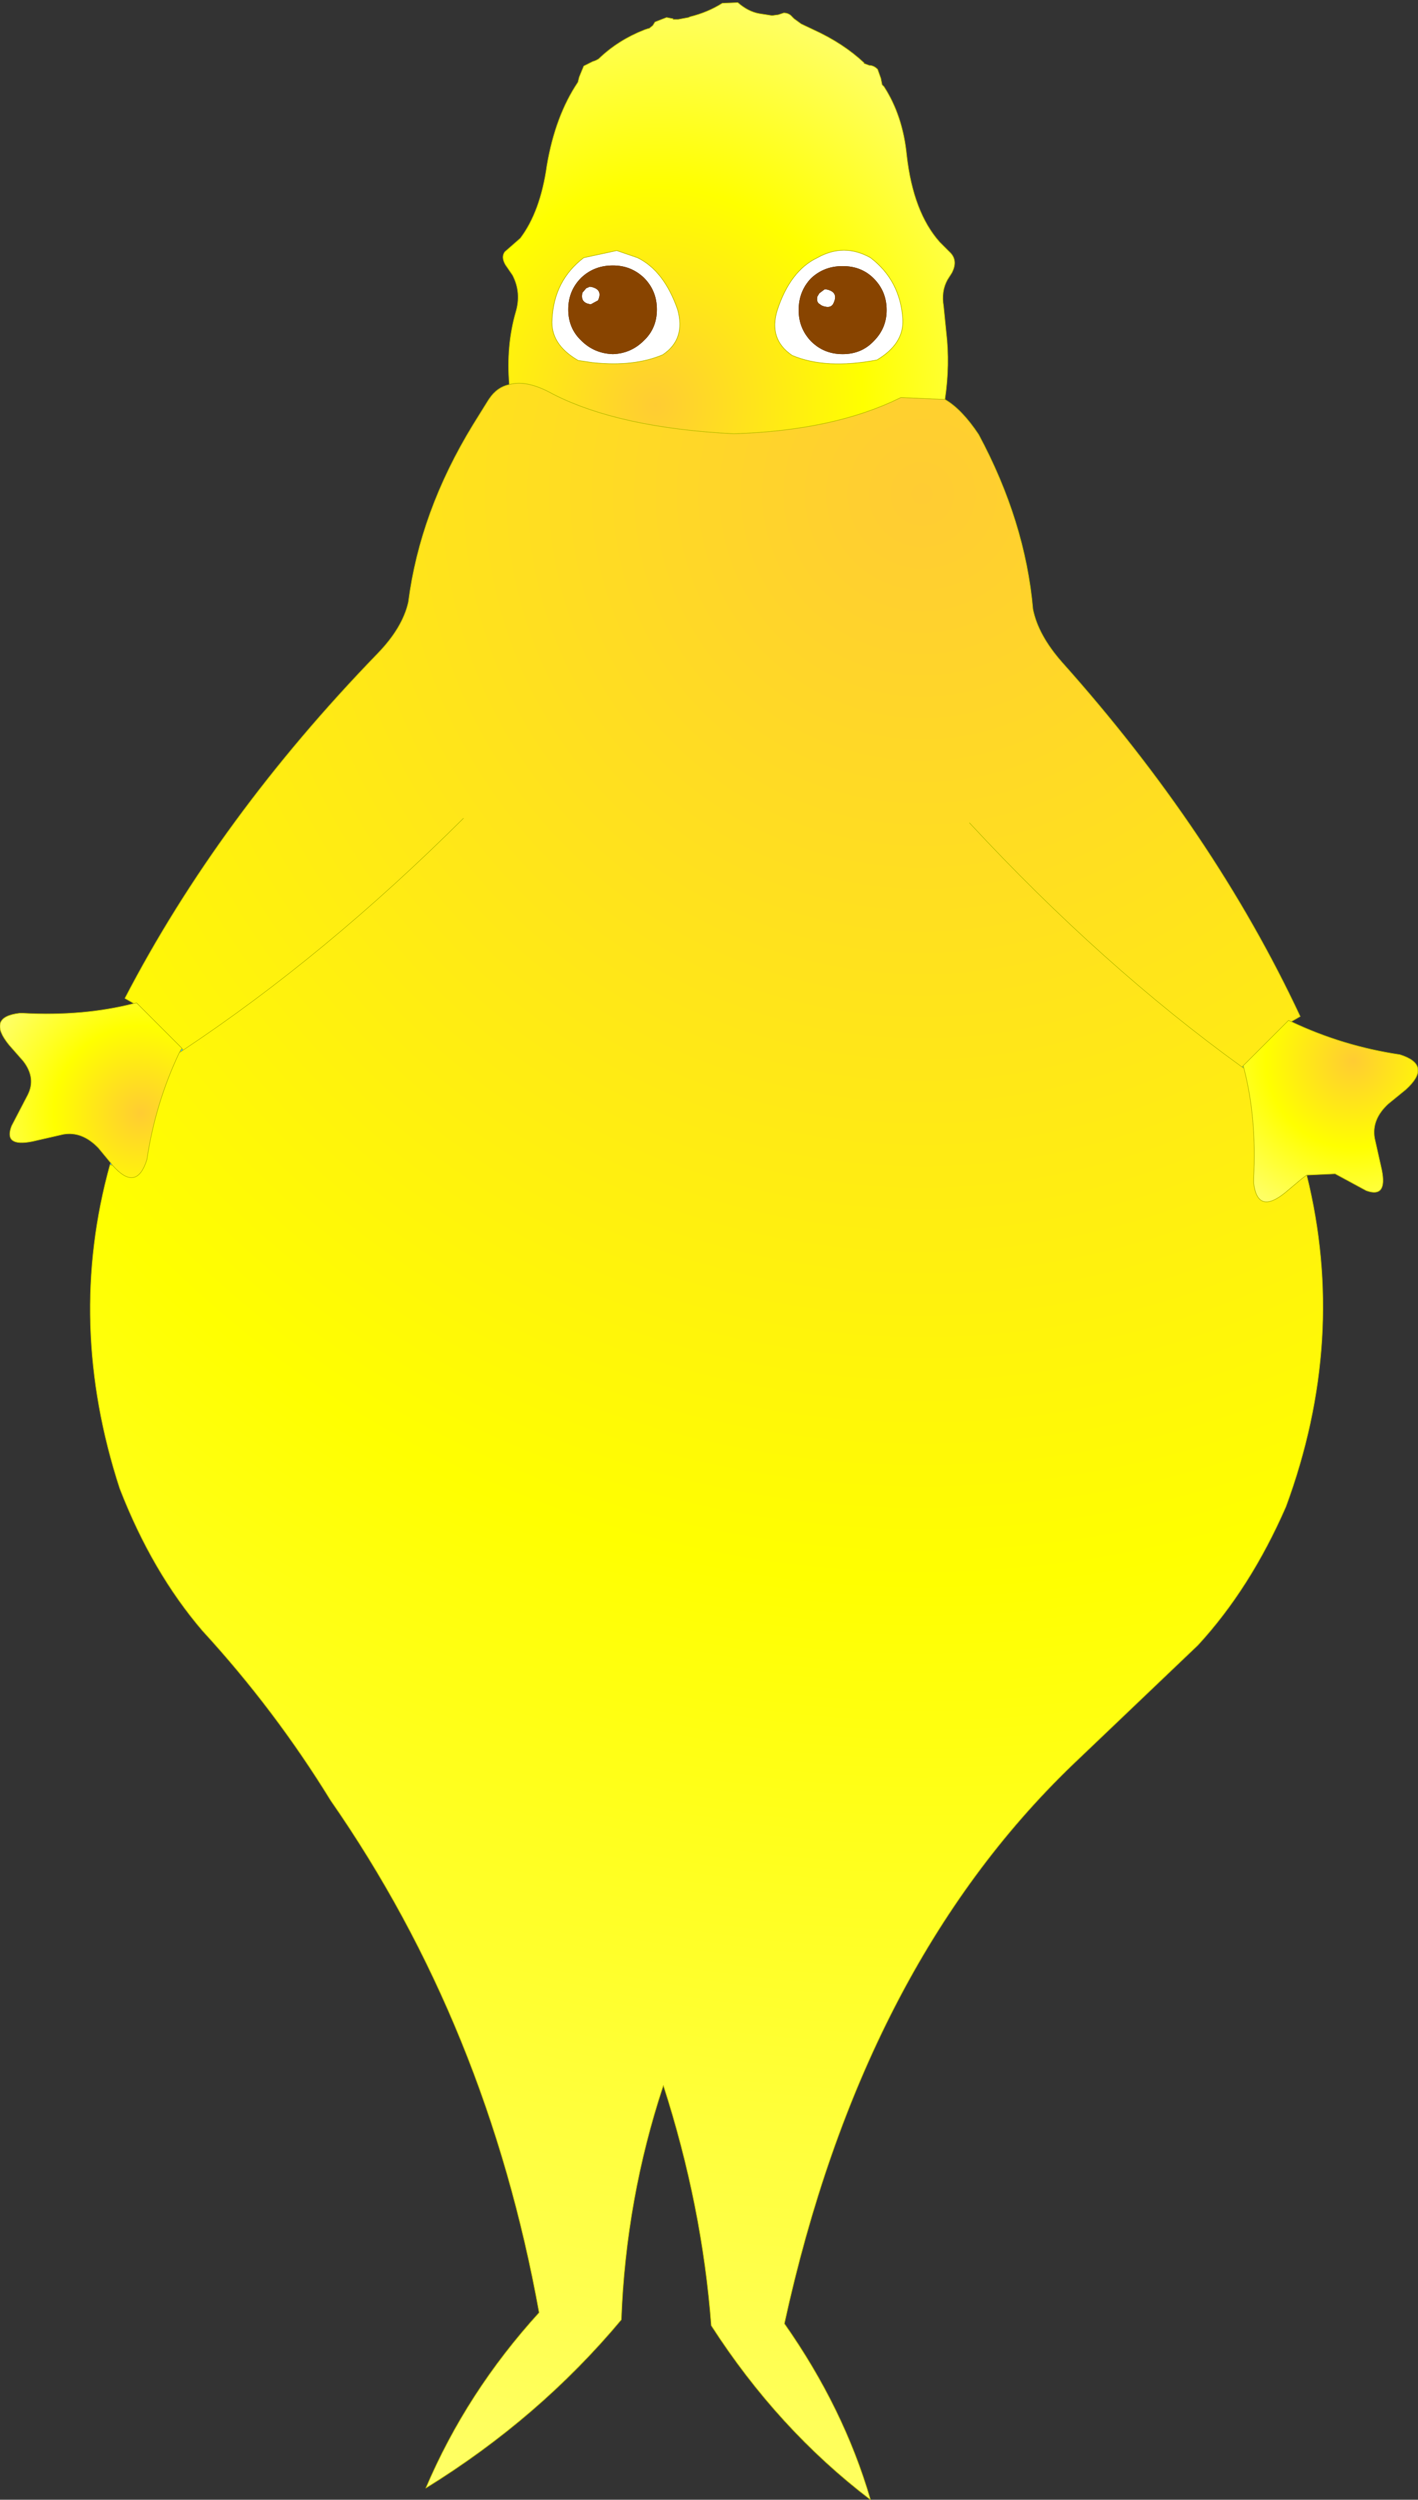 <?xml version="1.0" encoding="UTF-8" standalone="no"?>
<svg xmlns:xlink="http://www.w3.org/1999/xlink" height="193.05px" width="109.55px" xmlns="http://www.w3.org/2000/svg">
  <rect width="100%" height="100%" fill="#333333" stroke="none"/>
  <g transform="matrix(1.0, 0.0, 0.0, 1.0, 153.8, 199.75)">
    <path d="M-91.15 -178.25 Q-92.1 -177.25 -92.1 -175.8 -92.1 -174.4 -91.15 -173.4 -90.15 -172.4 -88.7 -172.4 -87.25 -172.4 -86.3 -173.4 -85.3 -174.4 -85.3 -175.8 -85.3 -177.25 -86.3 -178.25 -87.25 -179.2 -88.7 -179.2 -90.15 -179.2 -91.15 -178.25 M-86.55 -179.85 Q-84.25 -178.1 -84.05 -175.1 -83.95 -173.2 -86.05 -171.95 -90.0 -171.2 -92.6 -172.3 -94.45 -173.55 -93.75 -175.8 -92.75 -178.85 -90.65 -179.85 -88.6 -181.0 -86.55 -179.85 M-90.1 -177.4 L-89.95 -177.4 Q-89.0 -177.2 -89.4 -176.35 -89.55 -176.0 -89.95 -176.05 -90.3 -176.1 -90.45 -176.25 -90.75 -176.4 -90.65 -176.85 L-90.5 -177.1 -90.1 -177.4 M-104.55 -179.85 Q-102.5 -178.85 -101.45 -175.85 -100.8 -173.55 -102.6 -172.35 -104.85 -171.4 -108.05 -171.75 L-109.05 -171.9 -109.1 -171.9 -109.2 -171.95 Q-111.3 -173.2 -111.15 -175.1 -111.0 -178.1 -108.7 -179.85 L-106.15 -180.4 -104.55 -179.85 M-108.3 -177.6 L-108.2 -177.6 -108.15 -177.6 Q-107.2 -177.4 -107.6 -176.55 L-108.15 -176.25 Q-109.0 -176.35 -108.8 -177.15 L-108.5 -177.5 -108.35 -177.55 -108.3 -177.6 M-109.9 -175.85 Q-109.9 -174.4 -108.9 -173.45 -107.9 -172.45 -106.45 -172.4 -105.05 -172.45 -104.05 -173.45 -103.05 -174.4 -103.05 -175.85 -103.05 -177.3 -104.05 -178.3 -105.05 -179.25 -106.45 -179.25 -107.9 -179.25 -108.9 -178.3 -109.9 -177.3 -109.9 -175.85" fill="#ffffff" fill-rule="evenodd" stroke="none"/>
    <path d="M-145.3 -109.8 L-145.25 -109.95 -145.1 -109.75 -145.3 -109.8 M-57.7 -117.25 L-57.85 -117.35 -57.75 -117.45 -57.7 -117.25 M-139.95 -118.45 L-139.75 -118.8 -139.65 -118.65 -139.95 -118.45" fill="url(#gradient0)" fill-rule="evenodd" stroke="none"/>
    <path d="M-80.8 -168.9 Q-79.5 -168.15 -78.2 -166.2 -74.6 -159.5 -74.0 -152.7 -73.6 -150.7 -71.75 -148.6 -60.0 -135.45 -53.35 -121.25 L-54.05 -120.85 -54.25 -120.95 -55.25 -119.95 -55.8 -119.4 -57.75 -117.45 -57.85 -117.35 -57.7 -117.25 Q-56.7 -113.4 -56.95 -108.7 L-56.95 -108.4 Q-56.65 -105.9 -54.5 -107.65 L-53.25 -108.7 -52.85 -109.0 Q-49.7 -96.3 -54.45 -83.4 -57.2 -77.1 -61.25 -72.7 L-70.95 -63.45 Q-87.2 -47.8 -93.2 -20.3 -88.6 -13.75 -86.55 -6.7 -93.7 -12.15 -98.85 -20.15 -99.55 -29.4 -102.55 -38.7 -105.45 -29.95 -105.8 -20.6 -112.15 -13.0 -120.9 -7.6 -117.75 -15.0 -112.15 -21.15 -116.15 -43.3 -128.25 -60.7 -132.55 -67.7 -138.15 -73.8 -142.05 -78.35 -144.55 -84.8 -148.7 -97.55 -145.3 -109.8 L-145.1 -109.75 Q-143.25 -107.65 -142.45 -110.2 -141.8 -114.55 -139.95 -118.45 L-139.65 -118.65 -139.75 -118.8 -143.25 -122.3 -143.45 -122.25 -144.15 -122.65 Q-136.9 -136.6 -124.65 -149.25 -122.7 -151.25 -122.25 -153.25 -121.35 -160.25 -117.25 -166.95 L-116.1 -168.8 -116.0 -168.95 Q-115.4 -169.85 -114.45 -170.05 -113.1 -170.45 -111.05 -169.3 -105.95 -166.7 -97.1 -166.25 -89.4 -166.5 -84.3 -169.0 L-84.2 -169.05 -80.8 -168.9 M-78.9 -136.2 Q-68.65 -125.15 -57.85 -117.35 -68.65 -125.15 -78.9 -136.2 M-118.0 -136.55 Q-128.65 -125.95 -139.65 -118.65 -128.65 -125.95 -118.0 -136.55" fill="url(#gradient1)" fill-rule="evenodd" stroke="none"/>
    <path d="M-114.45 -170.05 Q-114.7 -173.05 -113.95 -175.65 -113.5 -177.15 -114.2 -178.5 L-114.75 -179.3 Q-115.1 -179.9 -114.8 -180.3 L-113.6 -181.35 Q-112.05 -183.4 -111.55 -186.95 -110.9 -190.8 -109.15 -193.4 L-109.05 -193.8 -108.7 -194.65 -108.0 -195.0 Q-107.8 -195.05 -107.55 -195.2 -106.05 -196.65 -104.0 -197.45 L-103.7 -197.55 -103.65 -197.55 -103.4 -197.75 -103.35 -197.8 -103.2 -198.05 -102.3 -198.4 -102.05 -198.35 -101.8 -198.3 -101.8 -198.25 -101.45 -198.25 -101.4 -198.25 -100.6 -198.4 -100.5 -198.45 Q-99.1 -198.8 -98.0 -199.5 L-96.8 -199.55 Q-96.0 -198.85 -95.15 -198.7 L-94.2 -198.55 -94.1 -198.55 -93.75 -198.6 -93.7 -198.6 -93.25 -198.75 Q-92.85 -198.75 -92.6 -198.45 L-92.45 -198.3 -91.9 -197.9 -90.95 -197.45 Q-88.65 -196.4 -87.05 -194.9 L-87.05 -194.85 -86.65 -194.7 Q-86.3 -194.7 -86.0 -194.4 L-85.75 -193.7 -85.65 -193.2 -85.5 -193.05 Q-84.05 -190.8 -83.75 -187.75 -83.25 -183.35 -81.2 -181.05 L-80.35 -180.2 Q-79.8 -179.6 -80.25 -178.7 L-80.6 -178.15 Q-81.1 -177.25 -80.9 -176.1 L-80.7 -174.1 Q-80.4 -171.6 -80.8 -168.9 L-84.2 -169.05 -84.3 -169.0 Q-89.4 -166.5 -97.1 -166.25 -105.95 -166.7 -111.05 -169.3 -113.1 -170.45 -114.45 -170.05 M-86.55 -179.85 Q-88.6 -181.0 -90.65 -179.85 -92.75 -178.85 -93.75 -175.8 -94.45 -173.55 -92.6 -172.3 -90.0 -171.2 -86.05 -171.95 -83.95 -173.2 -84.05 -175.1 -84.25 -178.1 -86.55 -179.85 M-104.55 -179.85 L-106.15 -180.4 -108.7 -179.85 Q-111.0 -178.1 -111.15 -175.1 -111.3 -173.2 -109.2 -171.95 L-109.1 -171.9 -109.05 -171.9 -108.05 -171.75 Q-104.85 -171.4 -102.6 -172.35 -100.8 -173.55 -101.45 -175.85 -102.5 -178.85 -104.55 -179.85" fill="url(#gradient2)" fill-rule="evenodd" stroke="none"/>
    <path d="M-54.05 -120.85 Q-50.05 -118.95 -45.65 -118.3 -43.1 -117.5 -45.2 -115.6 L-46.55 -114.5 Q-47.85 -113.3 -47.6 -111.85 L-47.05 -109.4 Q-46.6 -107.2 -48.25 -107.8 L-50.65 -109.1 -52.85 -109.0 -53.25 -108.7 -54.5 -107.65 Q-56.65 -105.9 -56.95 -108.4 L-56.95 -108.7 Q-56.7 -113.4 -57.7 -117.25 L-57.75 -117.45 -55.8 -119.4 -55.25 -119.95 -54.25 -120.95 -54.05 -120.85" fill="url(#gradient3)" fill-rule="evenodd" stroke="none"/>
    <path d="M-145.25 -109.95 L-146.2 -111.1 Q-147.45 -112.4 -148.9 -112.15 L-151.3 -111.6 Q-153.55 -111.15 -152.9 -112.8 L-151.65 -115.2 Q-151.0 -116.5 -152.0 -117.8 L-153.1 -119.05 Q-154.85 -121.2 -152.3 -121.5 L-152.0 -121.5 Q-147.35 -121.25 -143.45 -122.25 L-143.25 -122.3 -139.75 -118.8 -139.95 -118.45 Q-141.8 -114.55 -142.45 -110.2 -143.25 -107.65 -145.1 -109.75 L-145.25 -109.95" fill="url(#gradient4)" fill-rule="evenodd" stroke="none"/>
    <path d="M-91.15 -178.25 Q-90.15 -179.2 -88.7 -179.2 -87.25 -179.2 -86.3 -178.25 -85.3 -177.25 -85.3 -175.8 -85.3 -174.4 -86.3 -173.4 -87.25 -172.4 -88.7 -172.4 -90.15 -172.4 -91.15 -173.4 -92.1 -174.4 -92.1 -175.8 -92.1 -177.25 -91.15 -178.25 M-90.1 -177.4 L-90.5 -177.1 -90.65 -176.85 Q-90.75 -176.4 -90.45 -176.25 -90.3 -176.1 -89.95 -176.05 -89.55 -176.0 -89.4 -176.35 -89.0 -177.2 -89.95 -177.4 L-90.1 -177.4 M-108.3 -177.6 L-108.35 -177.55 -108.5 -177.5 -108.8 -177.15 Q-109.0 -176.35 -108.15 -176.25 L-107.6 -176.55 Q-107.2 -177.4 -108.15 -177.6 L-108.2 -177.6 -108.3 -177.6 M-109.9 -175.85 Q-109.9 -177.3 -108.9 -178.3 -107.9 -179.25 -106.45 -179.25 -105.05 -179.25 -104.05 -178.3 -103.05 -177.3 -103.05 -175.85 -103.05 -174.4 -104.05 -173.45 -105.05 -172.45 -106.45 -172.4 -107.9 -172.45 -108.9 -173.45 -109.9 -174.4 -109.9 -175.85" fill="#884400" fill-rule="evenodd" stroke="none"/>
    <path d="M-145.3 -109.8 L-145.25 -109.95" fill="none" stroke="#3366cc" stroke-linecap="round" stroke-linejoin="round" stroke-width="0.05"/>
    <path d="M-114.45 -170.05 Q-114.7 -173.05 -113.95 -175.65 -113.5 -177.15 -114.2 -178.5 L-114.75 -179.3 Q-115.1 -179.9 -114.8 -180.3 L-113.6 -181.35 Q-112.05 -183.4 -111.55 -186.95 -110.9 -190.8 -109.15 -193.4 L-109.05 -193.8 -108.7 -194.65 -108.0 -195.0 Q-107.8 -195.05 -107.55 -195.2 -106.05 -196.65 -104.0 -197.45 L-103.7 -197.55 -103.65 -197.55 -103.4 -197.75 -103.35 -197.8 -103.2 -198.05 -102.3 -198.4 -102.05 -198.35 -101.8 -198.3 -101.8 -198.25 -101.45 -198.25 -101.4 -198.25 -100.6 -198.4 -100.5 -198.45 Q-99.1 -198.8 -98.0 -199.5 L-96.8 -199.55 Q-96.0 -198.85 -95.15 -198.7 L-94.2 -198.55 -94.1 -198.55 -93.75 -198.6 -93.7 -198.6 -93.25 -198.75 Q-92.85 -198.75 -92.6 -198.45 L-92.45 -198.3 -91.9 -197.9 -90.95 -197.45 Q-88.65 -196.4 -87.05 -194.9 L-87.05 -194.85 -86.65 -194.7 Q-86.3 -194.7 -86.0 -194.4 L-85.75 -193.7 -85.65 -193.2 -85.5 -193.05 Q-84.05 -190.8 -83.75 -187.75 -83.25 -183.35 -81.2 -181.05 L-80.35 -180.2 Q-79.8 -179.6 -80.25 -178.7 L-80.6 -178.15 Q-81.1 -177.25 -80.9 -176.1 L-80.7 -174.1 Q-80.4 -171.6 -80.8 -168.9 -79.5 -168.15 -78.2 -166.2 -74.6 -159.5 -74.0 -152.7 -73.6 -150.7 -71.75 -148.6 -60.0 -135.45 -53.35 -121.25 L-54.05 -120.85 Q-50.05 -118.95 -45.65 -118.3 -43.1 -117.5 -45.2 -115.6 L-46.55 -114.5 Q-47.85 -113.3 -47.6 -111.85 L-47.05 -109.4 Q-46.6 -107.2 -48.25 -107.8 L-50.65 -109.1 -52.85 -109.0 Q-49.7 -96.3 -54.45 -83.4 -57.2 -77.1 -61.25 -72.7 L-70.95 -63.45 Q-87.2 -47.8 -93.2 -20.3 -88.6 -13.75 -86.55 -6.7 -93.7 -12.15 -98.85 -20.15 -99.55 -29.4 -102.55 -38.7 -105.45 -29.95 -105.8 -20.6 -112.15 -13.0 -120.9 -7.6 -117.75 -15.0 -112.15 -21.15 -116.15 -43.3 -128.25 -60.7 -132.55 -67.7 -138.15 -73.8 -142.05 -78.35 -144.55 -84.8 -148.7 -97.55 -145.3 -109.8 M-145.25 -109.95 L-146.2 -111.1 Q-147.45 -112.4 -148.9 -112.15 L-151.3 -111.6 Q-153.55 -111.15 -152.9 -112.8 L-151.65 -115.2 Q-151.0 -116.5 -152.0 -117.8 L-153.1 -119.05 Q-154.85 -121.2 -152.3 -121.5 L-152.0 -121.5 Q-147.35 -121.25 -143.45 -122.25 L-144.15 -122.65 Q-136.9 -136.6 -124.65 -149.25 -122.7 -151.25 -122.25 -153.25 -121.35 -160.25 -117.25 -166.95 L-116.1 -168.8 -116.0 -168.95 Q-115.4 -169.85 -114.45 -170.05 -113.1 -170.45 -111.05 -169.3 -105.95 -166.7 -97.1 -166.25 -89.4 -166.5 -84.3 -169.0 L-84.2 -169.05 -80.8 -168.9 M-57.7 -117.25 L-57.85 -117.35 Q-68.65 -125.15 -78.9 -136.2 M-57.75 -117.45 L-57.7 -117.25 Q-56.7 -113.4 -56.95 -108.7 L-56.95 -108.4 Q-56.65 -105.9 -54.5 -107.65 L-53.25 -108.7 -52.85 -109.0 M-57.85 -117.35 L-57.75 -117.45 -55.8 -119.4 -55.25 -119.95 -54.25 -120.95 -54.05 -120.85 M-86.55 -179.85 Q-84.25 -178.1 -84.05 -175.1 -83.95 -173.2 -86.05 -171.95 -90.0 -171.2 -92.6 -172.3 -94.45 -173.55 -93.75 -175.8 -92.75 -178.85 -90.65 -179.85 -88.6 -181.0 -86.55 -179.85 M-104.55 -179.85 Q-102.5 -178.85 -101.45 -175.85 -100.8 -173.55 -102.6 -172.35 -104.85 -171.4 -108.05 -171.75 L-109.05 -171.9 -109.1 -171.9 -109.2 -171.95 Q-111.3 -173.2 -111.15 -175.1 -111.0 -178.1 -108.7 -179.85 L-106.15 -180.4 -104.55 -179.85 M-139.75 -118.8 L-143.25 -122.3 -143.45 -122.25 M-145.1 -109.75 L-145.3 -109.8 M-145.1 -109.75 Q-143.25 -107.65 -142.45 -110.2 -141.8 -114.55 -139.95 -118.45 L-139.75 -118.8 -139.65 -118.65 Q-128.65 -125.95 -118.0 -136.55 M-145.25 -109.95 L-145.1 -109.75 M-139.95 -118.45 L-139.65 -118.65" fill="none" stroke="#bfbf00" stroke-linecap="round" stroke-linejoin="round" stroke-width="0.05"/>
  </g>
  <defs>
    <radialGradient cx="0" cy="0" gradientTransform="matrix(0.125, 0.0, 0.0, 0.125, -117.4, -74.8)" gradientUnits="userSpaceOnUse" id="gradient0" r="819.2" spreadMethod="pad">
      <stop offset="0.384" stop-color="#33ccff"/>
      <stop offset="1.0" stop-color="#3399ff"/>
    </radialGradient>
    <radialGradient cx="0" cy="0" gradientTransform="matrix(0.194, 0.0, 0.0, 0.194, -82.55, -161.6)" gradientUnits="userSpaceOnUse" id="gradient1" r="819.2" spreadMethod="pad">
      <stop offset="0.0" stop-color="#ffcc33"/>
      <stop offset="0.529" stop-color="#ffff00"/>
      <stop offset="1.0" stop-color="#ffff66"/>
    </radialGradient>
    <radialGradient cx="0" cy="0" gradientTransform="matrix(0.037, 0.0, 0.0, 0.039, -103.15, -168.45)" gradientUnits="userSpaceOnUse" id="gradient2" r="819.2" spreadMethod="pad">
      <stop offset="0.0" stop-color="#ffcc33"/>
      <stop offset="0.529" stop-color="#ffff00"/>
      <stop offset="1.0" stop-color="#ffff66"/>
    </radialGradient>
    <radialGradient cx="0" cy="0" gradientTransform="matrix(0.011, -0.011, 0.011, 0.011, -49.25, -117.85)" gradientUnits="userSpaceOnUse" id="gradient3" r="819.2" spreadMethod="pad">
      <stop offset="0.0" stop-color="#ffcc33"/>
      <stop offset="0.529" stop-color="#ffff00"/>
      <stop offset="1.0" stop-color="#ffff66"/>
    </radialGradient>
    <radialGradient cx="0" cy="0" gradientTransform="matrix(0.011, 0.011, -0.011, 0.011, -142.9, -113.8)" gradientUnits="userSpaceOnUse" id="gradient4" r="819.2" spreadMethod="pad">
      <stop offset="0.0" stop-color="#ffcc33"/>
      <stop offset="0.529" stop-color="#ffff00"/>
      <stop offset="1.0" stop-color="#ffff66"/>
    </radialGradient>
  </defs>
</svg>
